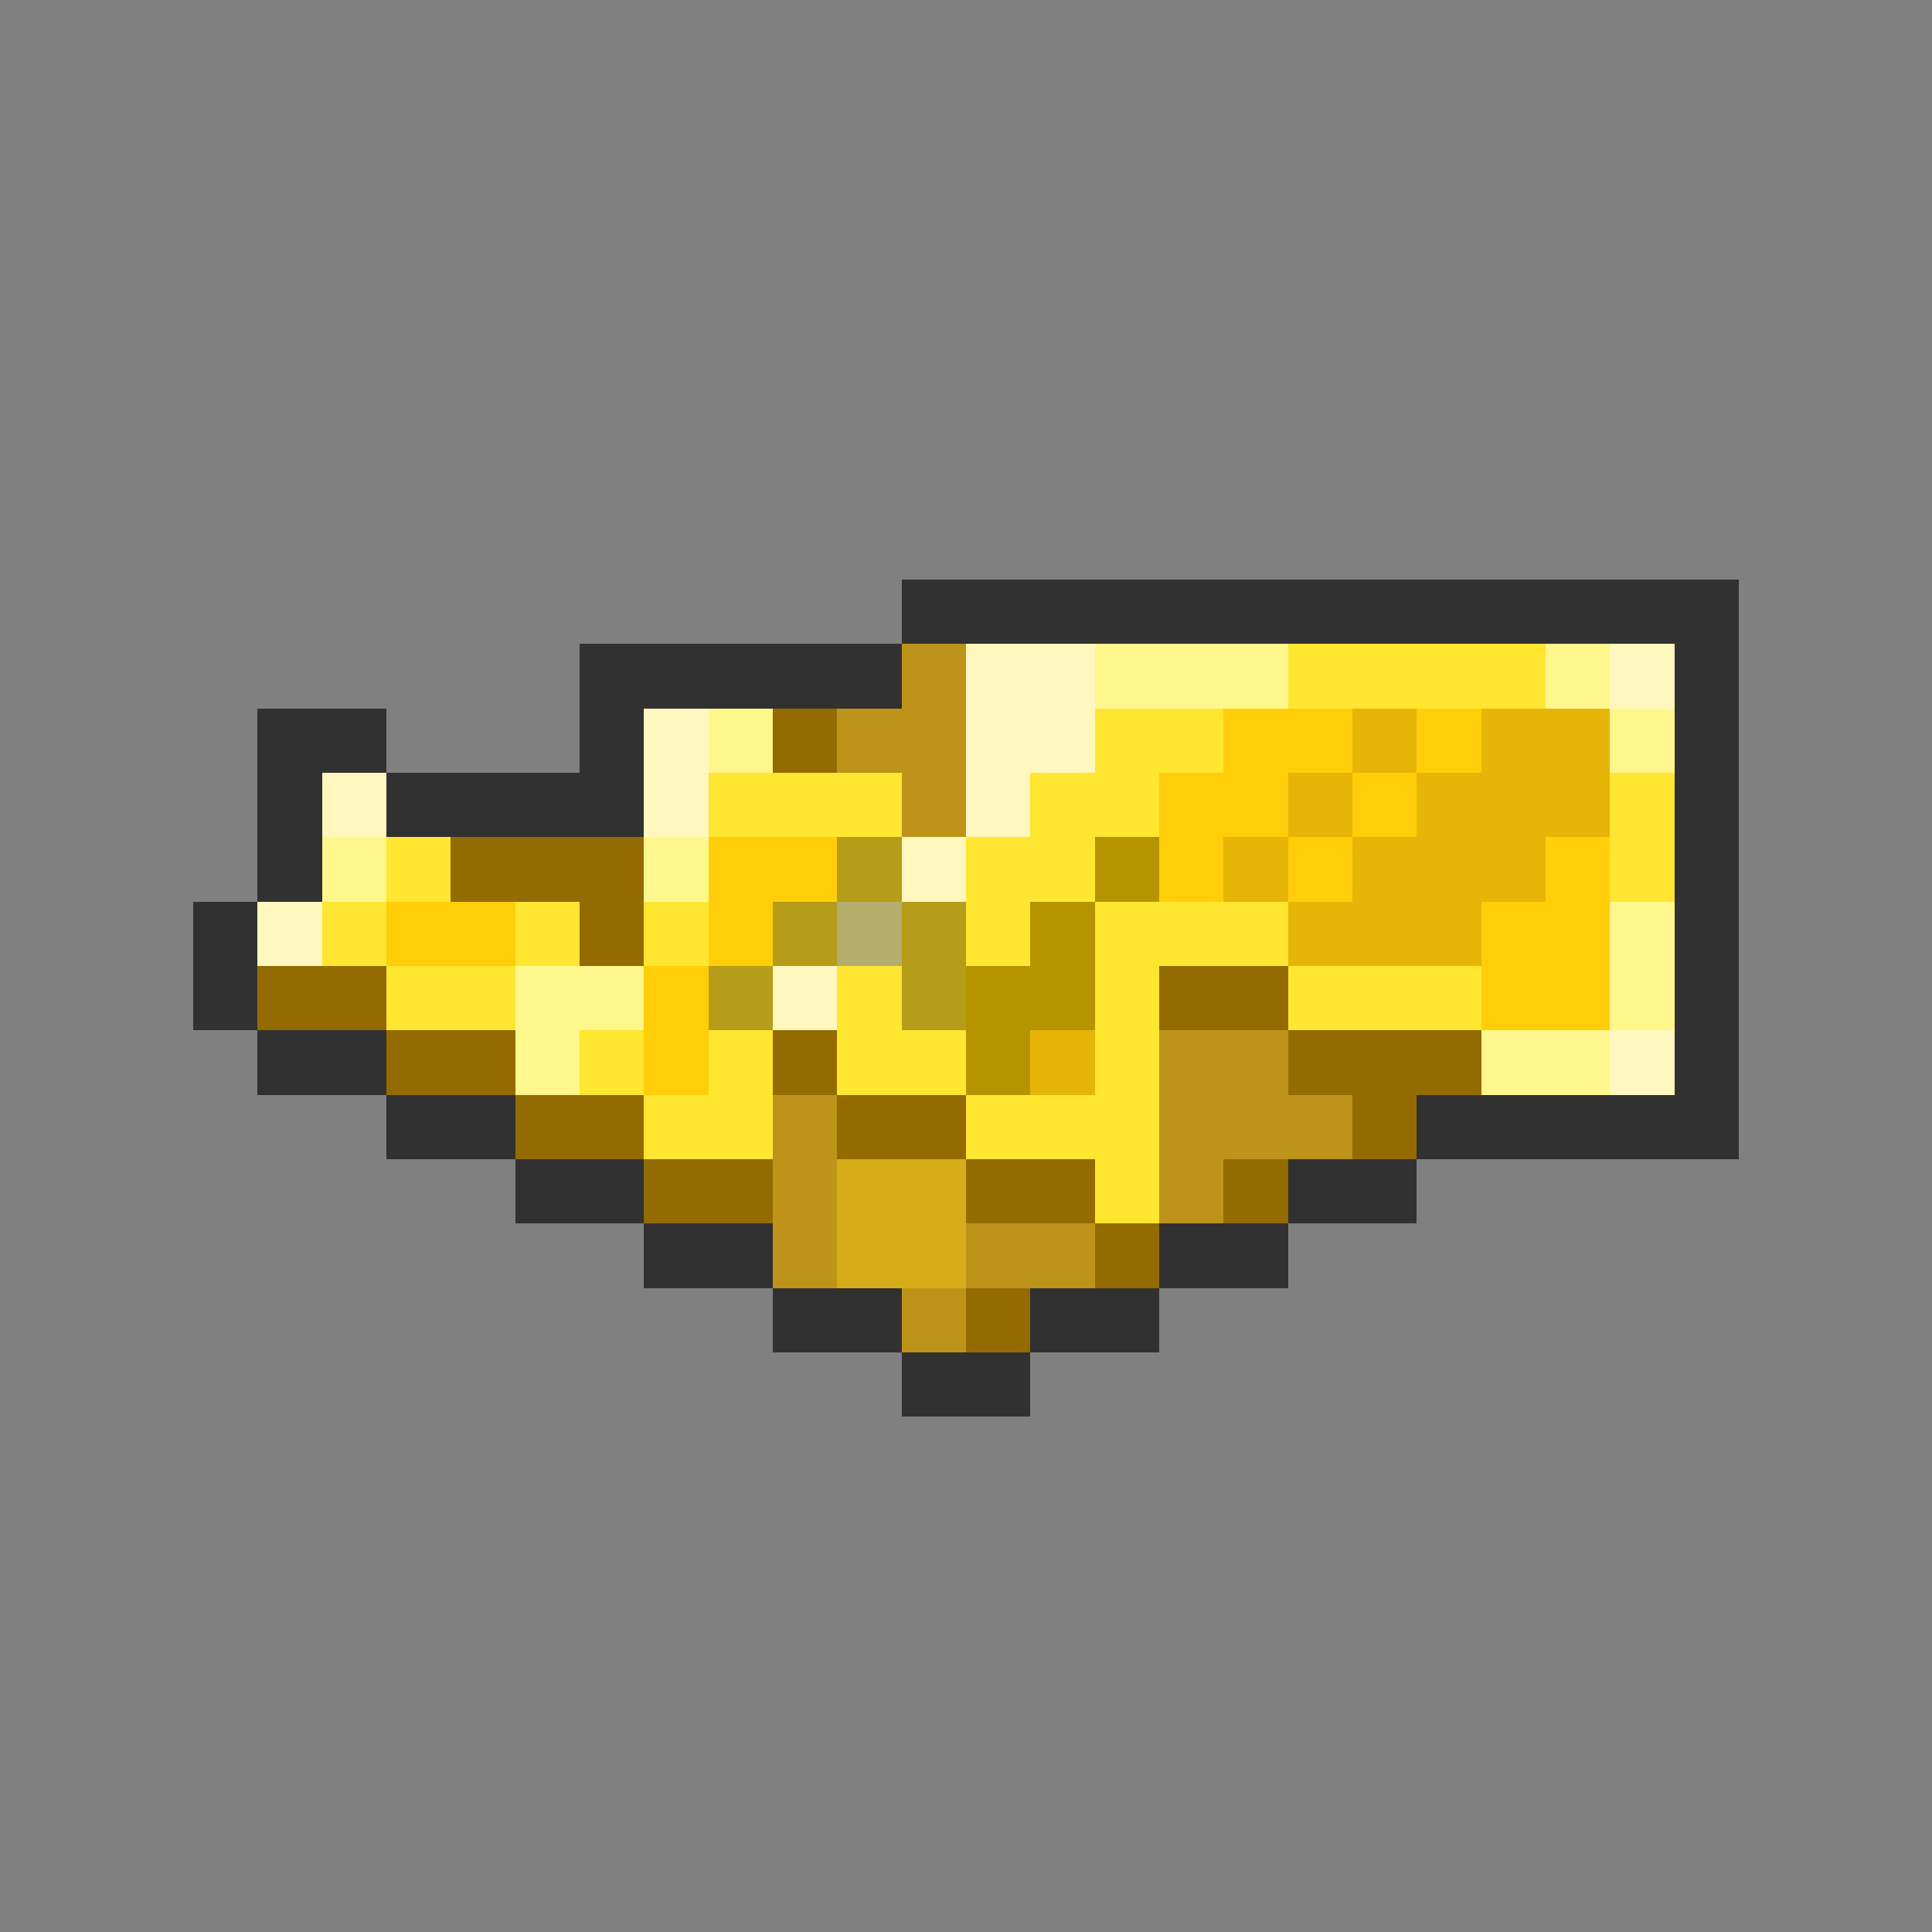 <svg xmlns="http://www.w3.org/2000/svg" viewBox="0 -0.5 30 30" shape-rendering="crispEdges">
<rect x="0" y="-0.5" width="30" height="30" fill="#808080" stroke="none"/>
<path stroke="#313131" d="M14 9h13M9 10h5M26 10h1M4 11h2M9 11h1M26 11h1M4 12h1M6 12h4M26 12h1M4 13h1M26 13h1M3 14h1M26 14h1M3 15h1M26 15h1M4 16h2M26 16h1M6 17h2M22 17h5M8 18h2M20 18h2M10 19h2M18 19h2M12 20h2M16 20h2M14 21h2" />
<path stroke="#bd9419" d="M14 10h1M13 11h2M14 12h1M18 16h2M12 17h1M18 17h3M12 18h1M18 18h1M12 19h1M15 19h2M14 20h1" />
<path stroke="#fff7bd" d="M15 10h2M25 10h1M10 11h1M15 11h2M5 12h1M10 12h1M15 12h1M14 13h1M4 14h1M12 15h1M25 16h1" />
<path stroke="#fff78c" d="M17 10h3M24 10h1M11 11h1M25 11h1M5 13h1M10 13h1M25 14h1M8 15h2M25 15h1M8 16h1M23 16h2" />
<path stroke="#ffe631" d="M20 10h4M17 11h2M11 12h3M16 12h2M25 12h1M6 13h1M15 13h2M25 13h1M5 14h1M8 14h1M10 14h1M15 14h1M17 14h3M6 15h2M13 15h1M17 15h1M20 15h3M9 16h1M11 16h1M13 16h2M17 16h1M10 17h2M15 17h3M17 18h1" />
<path stroke="#946b00" d="M12 11h1M7 13h3M9 14h1M4 15h2M18 15h2M6 16h2M12 16h1M20 16h3M8 17h2M13 17h2M21 17h1M10 18h2M15 18h2M19 18h1M17 19h1M15 20h1" />
<path stroke="#ffce08" d="M19 11h2M22 11h1M18 12h2M21 12h1M11 13h2M18 13h1M20 13h1M24 13h1M6 14h2M11 14h1M23 14h2M10 15h1M23 15h2M10 16h1" />
<path stroke="#e6b508" d="M21 11h1M23 11h2M20 12h1M22 12h3M19 13h1M21 13h3M20 14h3M16 16h1" />
<path stroke="#b59c19" d="M13 13h1M12 14h1M14 14h1M11 15h1M14 15h1" />
<path stroke="#b59400" d="M17 13h1M16 14h1M15 15h2M15 16h1" />
<path stroke="#b5ad6b" d="M13 14h1" />
<path stroke="#d6ad19" d="M13 18h2M13 19h2" />
</svg>